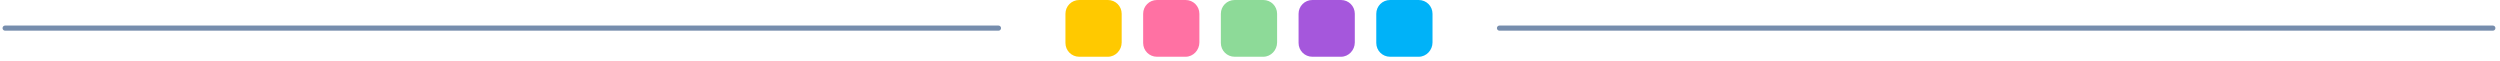 <svg width="489" height="12" viewBox="0 0 489 12" fill="none" xmlns="http://www.w3.org/2000/svg">
<path d="M216.7 11.1H211.1C209.6 11.1 208.4 9.9 208.4 8.4V2.7C208.4 1.2 209.6 0 211.1 0H216.7C218.2 0 219.4 1.2 219.4 2.7V8.3C219.4 9.8 218.2 11.1 216.7 11.1Z" fill="#FFC900"/>
<path d="M231.9 11.1H226.3C224.8 11.1 223.6 9.9 223.6 8.4V2.7C223.6 1.2 224.8 0 226.3 0H231.9C233.4 0 234.6 1.2 234.6 2.7V8.3C234.6 9.8 233.4 11.1 231.9 11.1Z" fill="#FF71A3"/>
<path d="M247.1 11.1H241.5C240 11.1 238.8 9.9 238.8 8.4V2.7C238.8 1.2 240 0 241.5 0H247.1C248.6 0 249.8 1.2 249.8 2.7V8.3C249.8 9.8 248.6 11.1 247.1 11.1Z" fill="#8DDA98"/>
<path d="M262.3 11.1H256.7C255.2 11.1 254 9.9 254 8.4V2.7C254 1.2 255.2 0 256.7 0H262.3C263.8 0 265 1.2 265 2.7V8.3C265 9.8 263.8 11.1 262.3 11.1Z" fill="#A557DC"/>
<path d="M277.5 11.1H271.9C270.4 11.1 269.2 9.9 269.2 8.4V2.7C269.2 1.2 270.4 0 271.9 0H277.5C279 0 280.2 1.2 280.2 2.7V8.3C280.2 9.8 279 11.1 277.5 11.1Z" fill="#00B2F8"/>
<path d="M293.3 5.5H487.6" stroke="#768DAD" stroke-miterlimit="10" stroke-linecap="round" stroke-linejoin="round"/>
<path d="M1 5.5H195.3" stroke="#768DAD" stroke-miterlimit="10" stroke-linecap="round" stroke-linejoin="round"/>
</svg>
